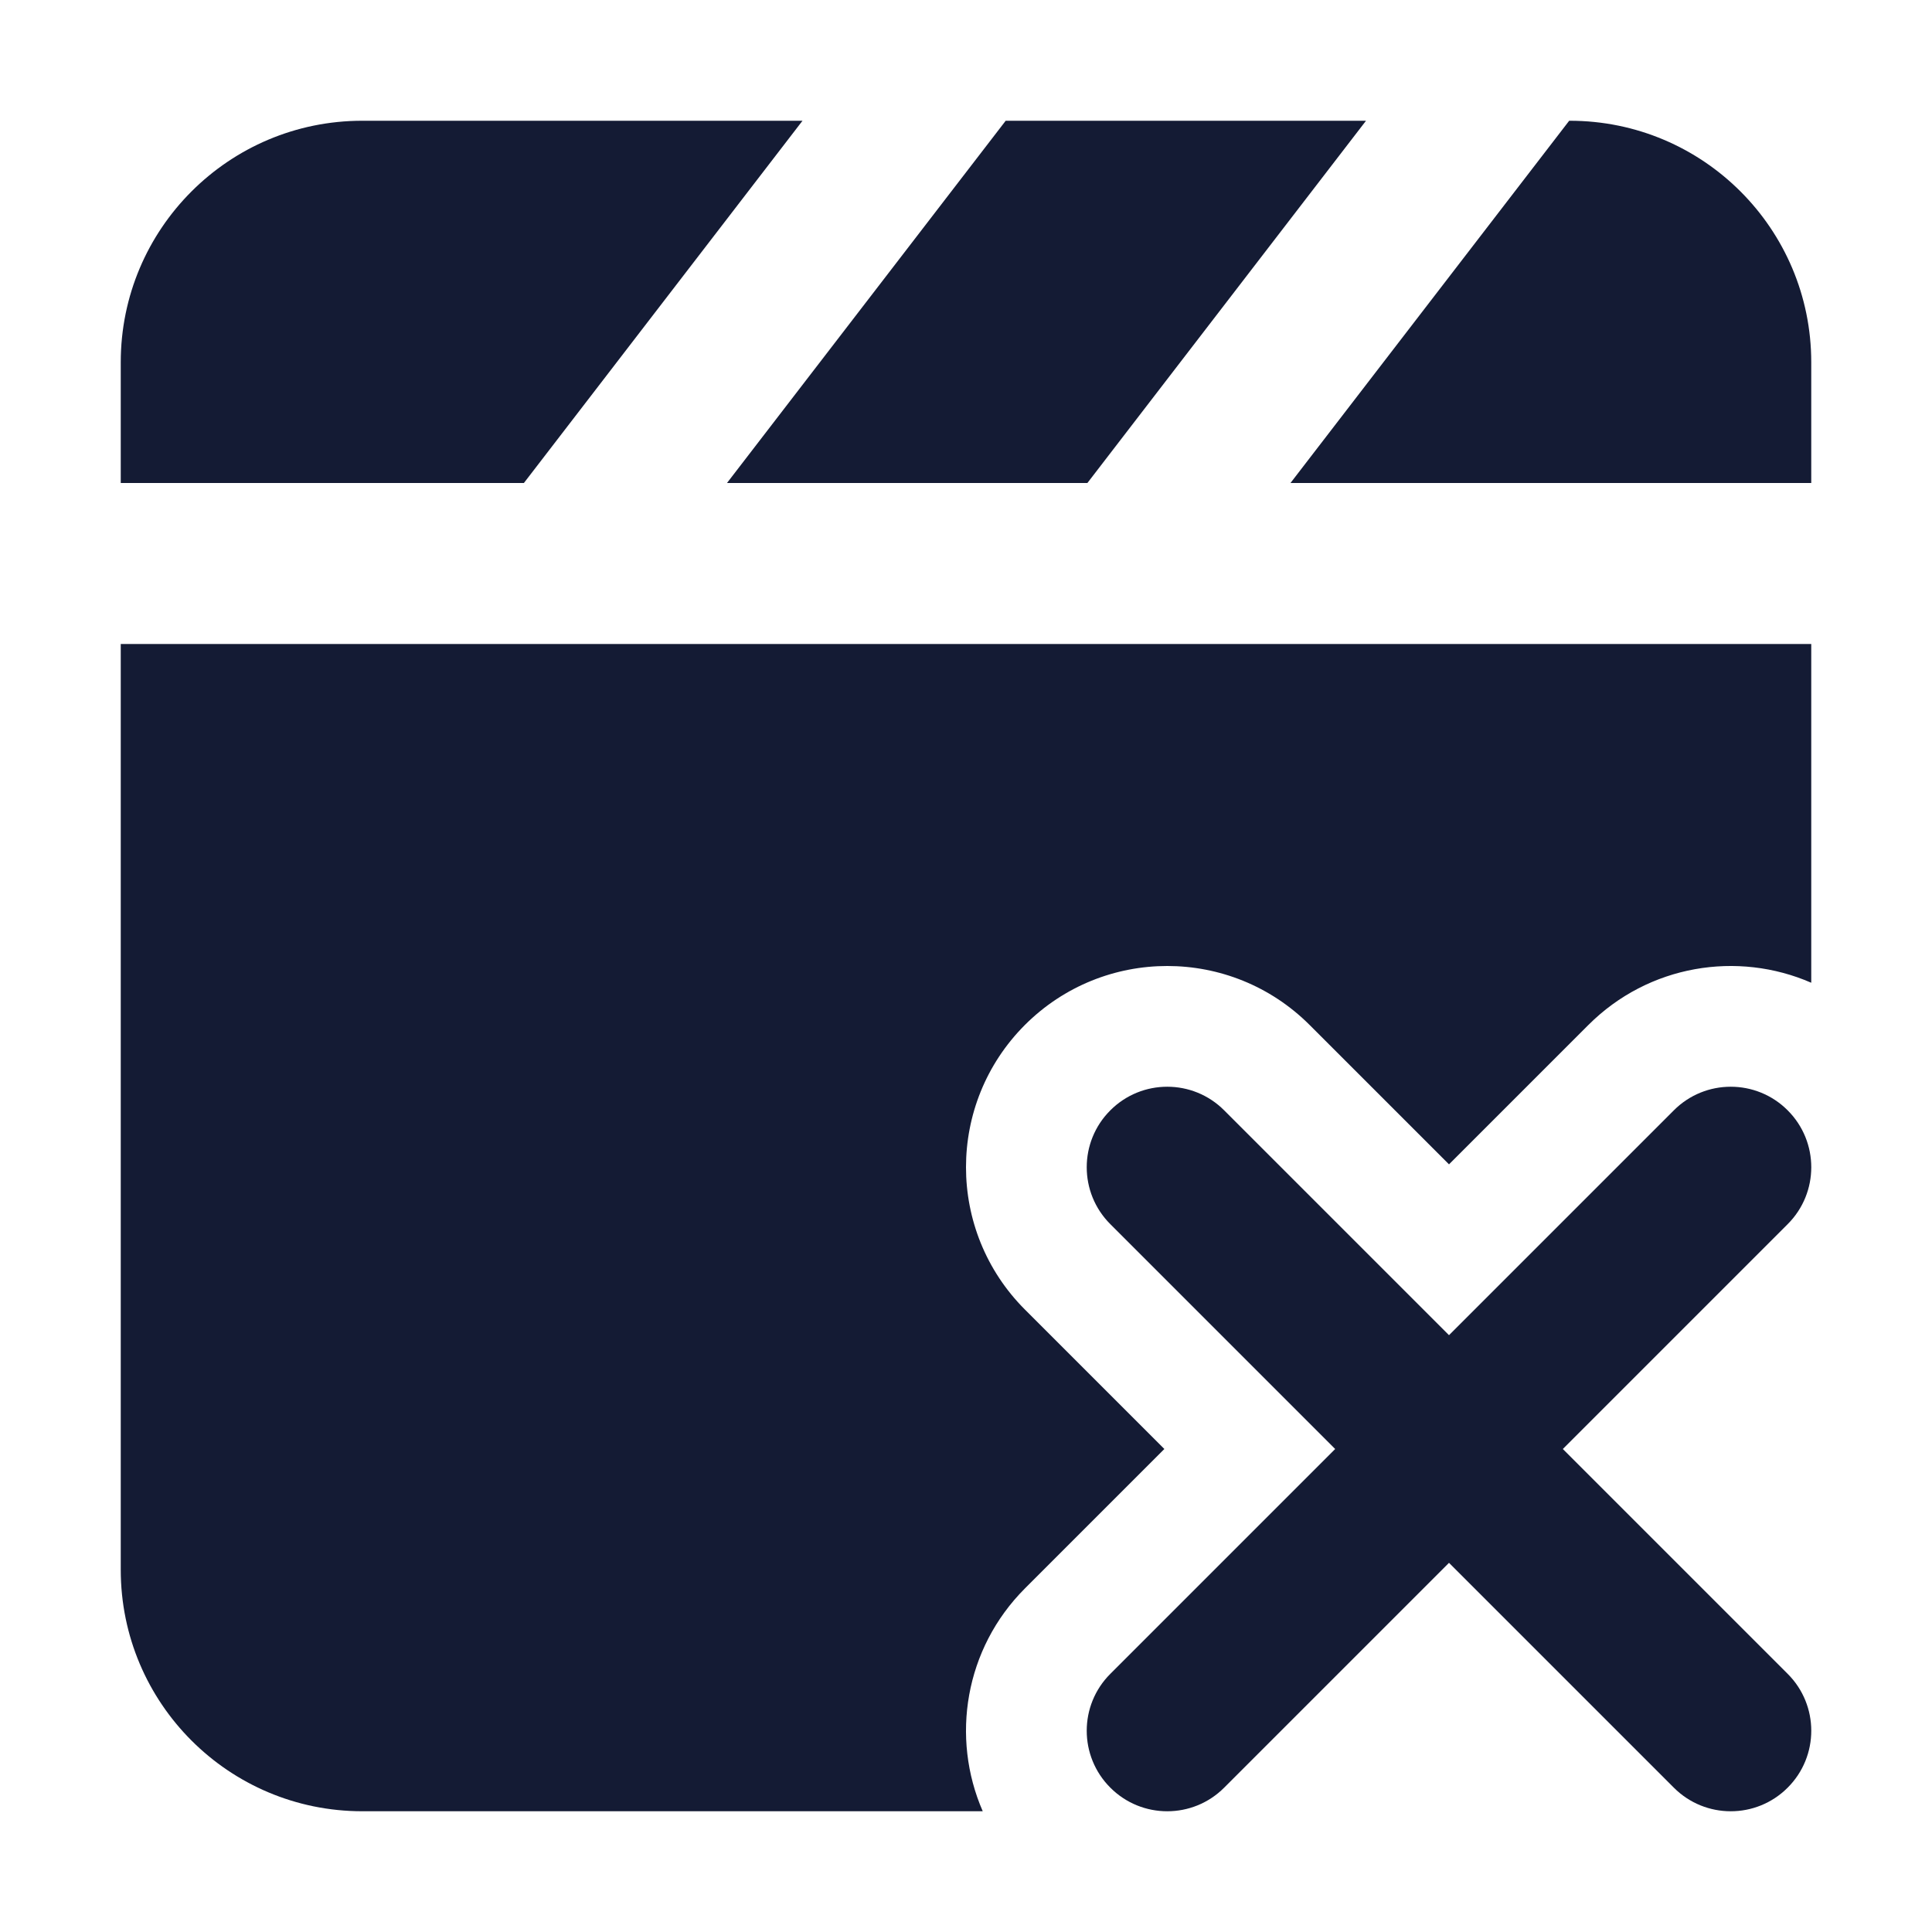 <svg width="24" height="24" viewBox="0 0 24 24" fill="none" xmlns="http://www.w3.org/2000/svg">
<path fill-rule="evenodd" clip-rule="evenodd" d="M13.793 13.793C14.183 13.402 14.817 13.402 15.207 13.793L18 16.586L20.793 13.793C21.183 13.402 21.817 13.402 22.207 13.793C22.598 14.183 22.598 14.817 22.207 15.207L19.414 18L22.207 20.793C22.598 21.183 22.598 21.817 22.207 22.207C21.817 22.598 21.183 22.598 20.793 22.207L18 19.414L15.207 22.207C14.817 22.598 14.183 22.598 13.793 22.207C13.402 21.817 13.402 21.183 13.793 20.793L16.586 18L13.793 15.207C13.402 14.817 13.402 14.183 13.793 13.793Z" fill="#141B34"/>
<path fill-rule="evenodd" clip-rule="evenodd" d="M1.5 8H22.5V12.208C21.585 11.809 20.481 11.984 19.732 12.732L18 14.464L16.268 12.732C15.291 11.756 13.709 11.756 12.732 12.732C11.756 13.709 11.756 15.291 12.732 16.268L14.464 18L12.732 19.732C11.984 20.481 11.809 21.585 12.208 22.5H4.5C2.843 22.5 1.5 21.157 1.5 19.5V8Z" fill="#141B34"/>
<path d="M9.969 1.5L6.508 6H1.5V4.5C1.5 2.843 2.843 1.5 4.5 1.5H9.969Z" fill="#141B34"/>
<path d="M19.493 1.5L16.031 6H22.5V4.5C22.5 2.843 21.157 1.5 19.5 1.5H19.493Z" fill="#141B34"/>
<path d="M12.493 1.5L9.031 6H13.508L16.969 1.5H12.493Z" fill="#141B34"/>
</svg>
